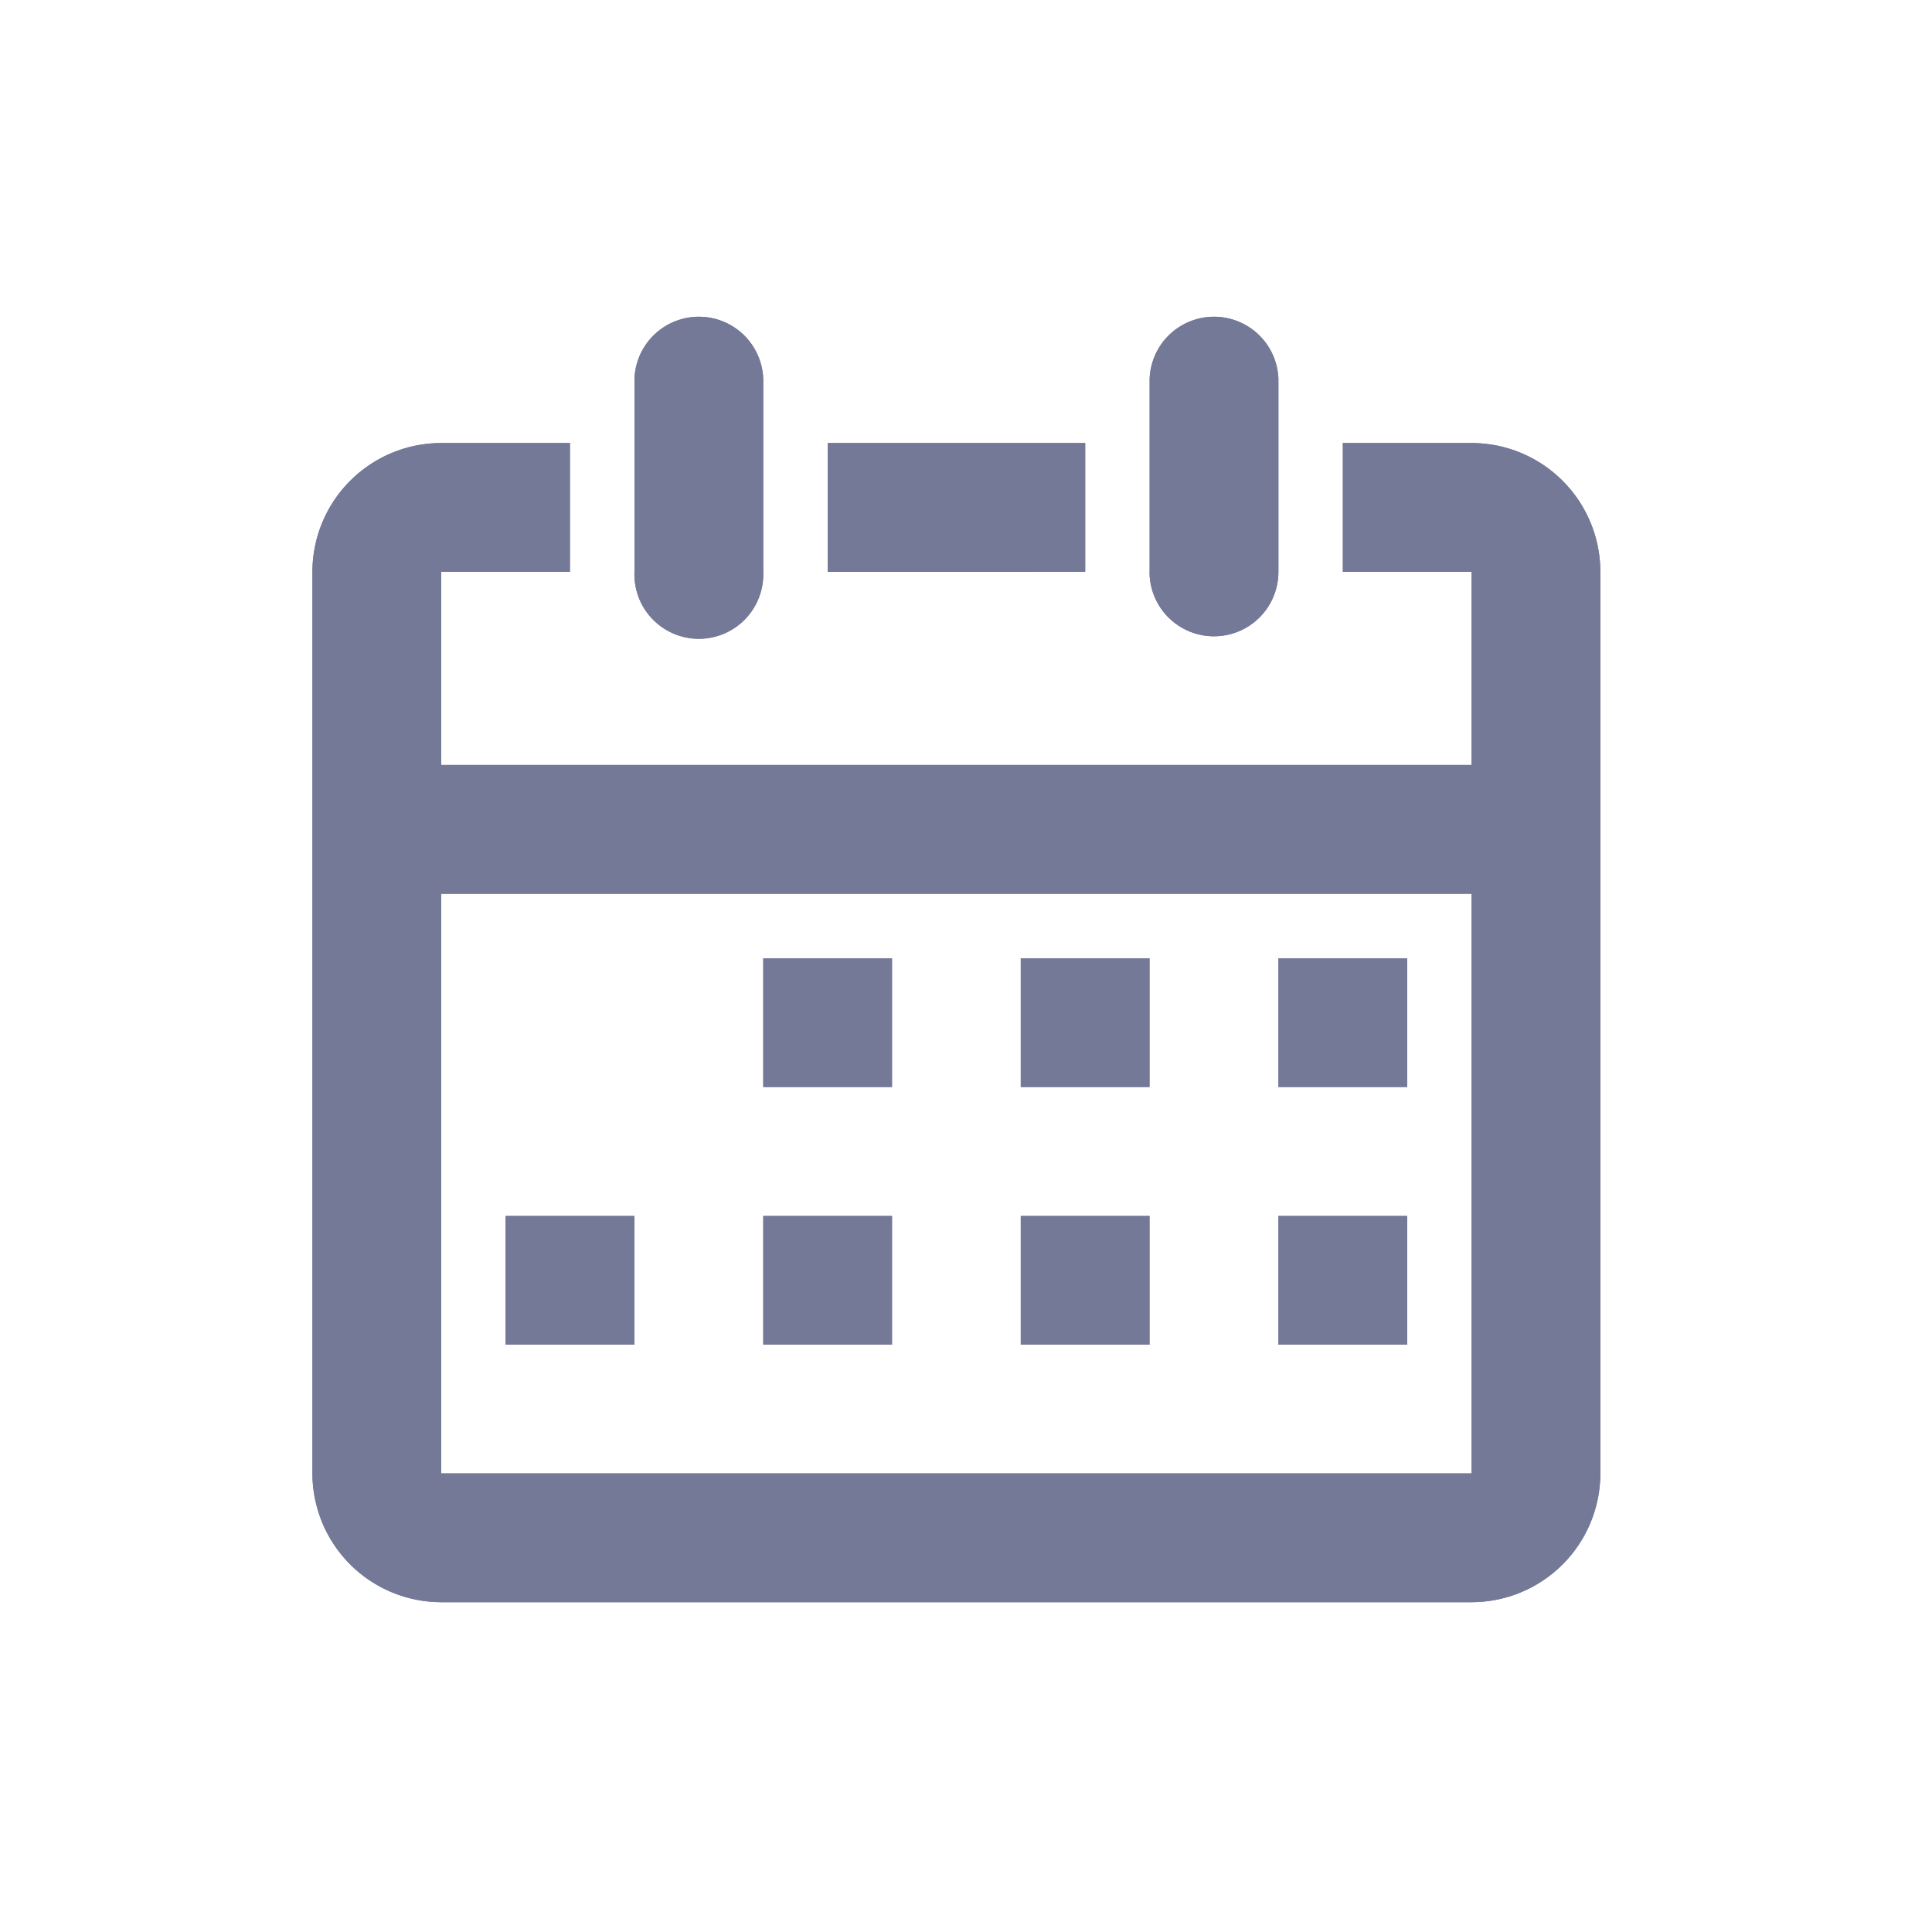 <svg xmlns="http://www.w3.org/2000/svg" xmlns:xlink="http://www.w3.org/1999/xlink" width="20" height="20" viewBox="0 0 20 20">
  <defs>
    <clipPath id="clip-path">
      <path id="Mask" d="M1.333,13.333A1.335,1.335,0,0,1,0,12V2.666A1.335,1.335,0,0,1,1.333,1.333H2.666V2.666H1.333v2H12v-2H10.667V1.333H12a1.335,1.335,0,0,1,1.333,1.333V12A1.335,1.335,0,0,1,12,13.333Zm0-1.333H12V6H1.333ZM10,10.667V9.334h1.333v1.333Zm-2.667,0V9.334H8.666v1.333Zm-2.666,0V9.334H6v1.333ZM2,10.667V9.334H3.334v1.333ZM10,8V6.667h1.333V8ZM7.333,8V6.667H8.666V8ZM4.667,8V6.667H6V8Zm4-5.333v-2A.667.667,0,0,1,10,.667v2a.667.667,0,1,1-1.334,0Zm-5.333,0v-2a.667.667,0,0,1,1.333,0v2a.667.667,0,1,1-1.333,0Zm2,0V1.333H8V2.666Z" fill="#757998"/>
    </clipPath>
  </defs>
  <g id="Icon_Calendar" data-name="Icon/Calendar" transform="translate(-0.099 -0.08)">
    <path id="Grid" d="M0,0H20V20H0Z" transform="translate(0.099 0.08)" fill="none"/>
    <path id="Mask-2" data-name="Mask" d="M1.333,13.333A1.335,1.335,0,0,1,0,12V2.666A1.335,1.335,0,0,1,1.333,1.333H2.666V2.666H1.333v2H12v-2H10.667V1.333H12a1.335,1.335,0,0,1,1.333,1.333V12A1.335,1.335,0,0,1,12,13.333Zm0-1.333H12V6H1.333ZM10,10.667V9.334h1.333v1.333Zm-2.667,0V9.334H8.666v1.333Zm-2.666,0V9.334H6v1.333ZM2,10.667V9.334H3.334v1.333ZM10,8V6.667h1.333V8ZM7.333,8V6.667H8.666V8ZM4.667,8V6.667H6V8Zm4-5.333v-2A.667.667,0,0,1,10,.667v2a.667.667,0,1,1-1.334,0Zm-5.333,0v-2a.667.667,0,0,1,1.333,0v2a.667.667,0,1,1-1.333,0Zm2,0V1.333H8V2.666Z" transform="translate(3.333 3.333)" fill="#757998"/>
    <g id="Icon_Calendar-2" data-name="Icon/Calendar" transform="translate(3.333 3.333)" clip-path="url(#clip-path)">
      <g id="Color" transform="translate(-3.333 -3.333)">
        <path id="Icon_Fill_Accent" data-name="Icon/🖌 Fill/Accent" d="M0,0H20V20H0Z" transform="translate(0.099 0.08)" fill="#757998"/>
      </g>
    </g>
  </g>
</svg>
